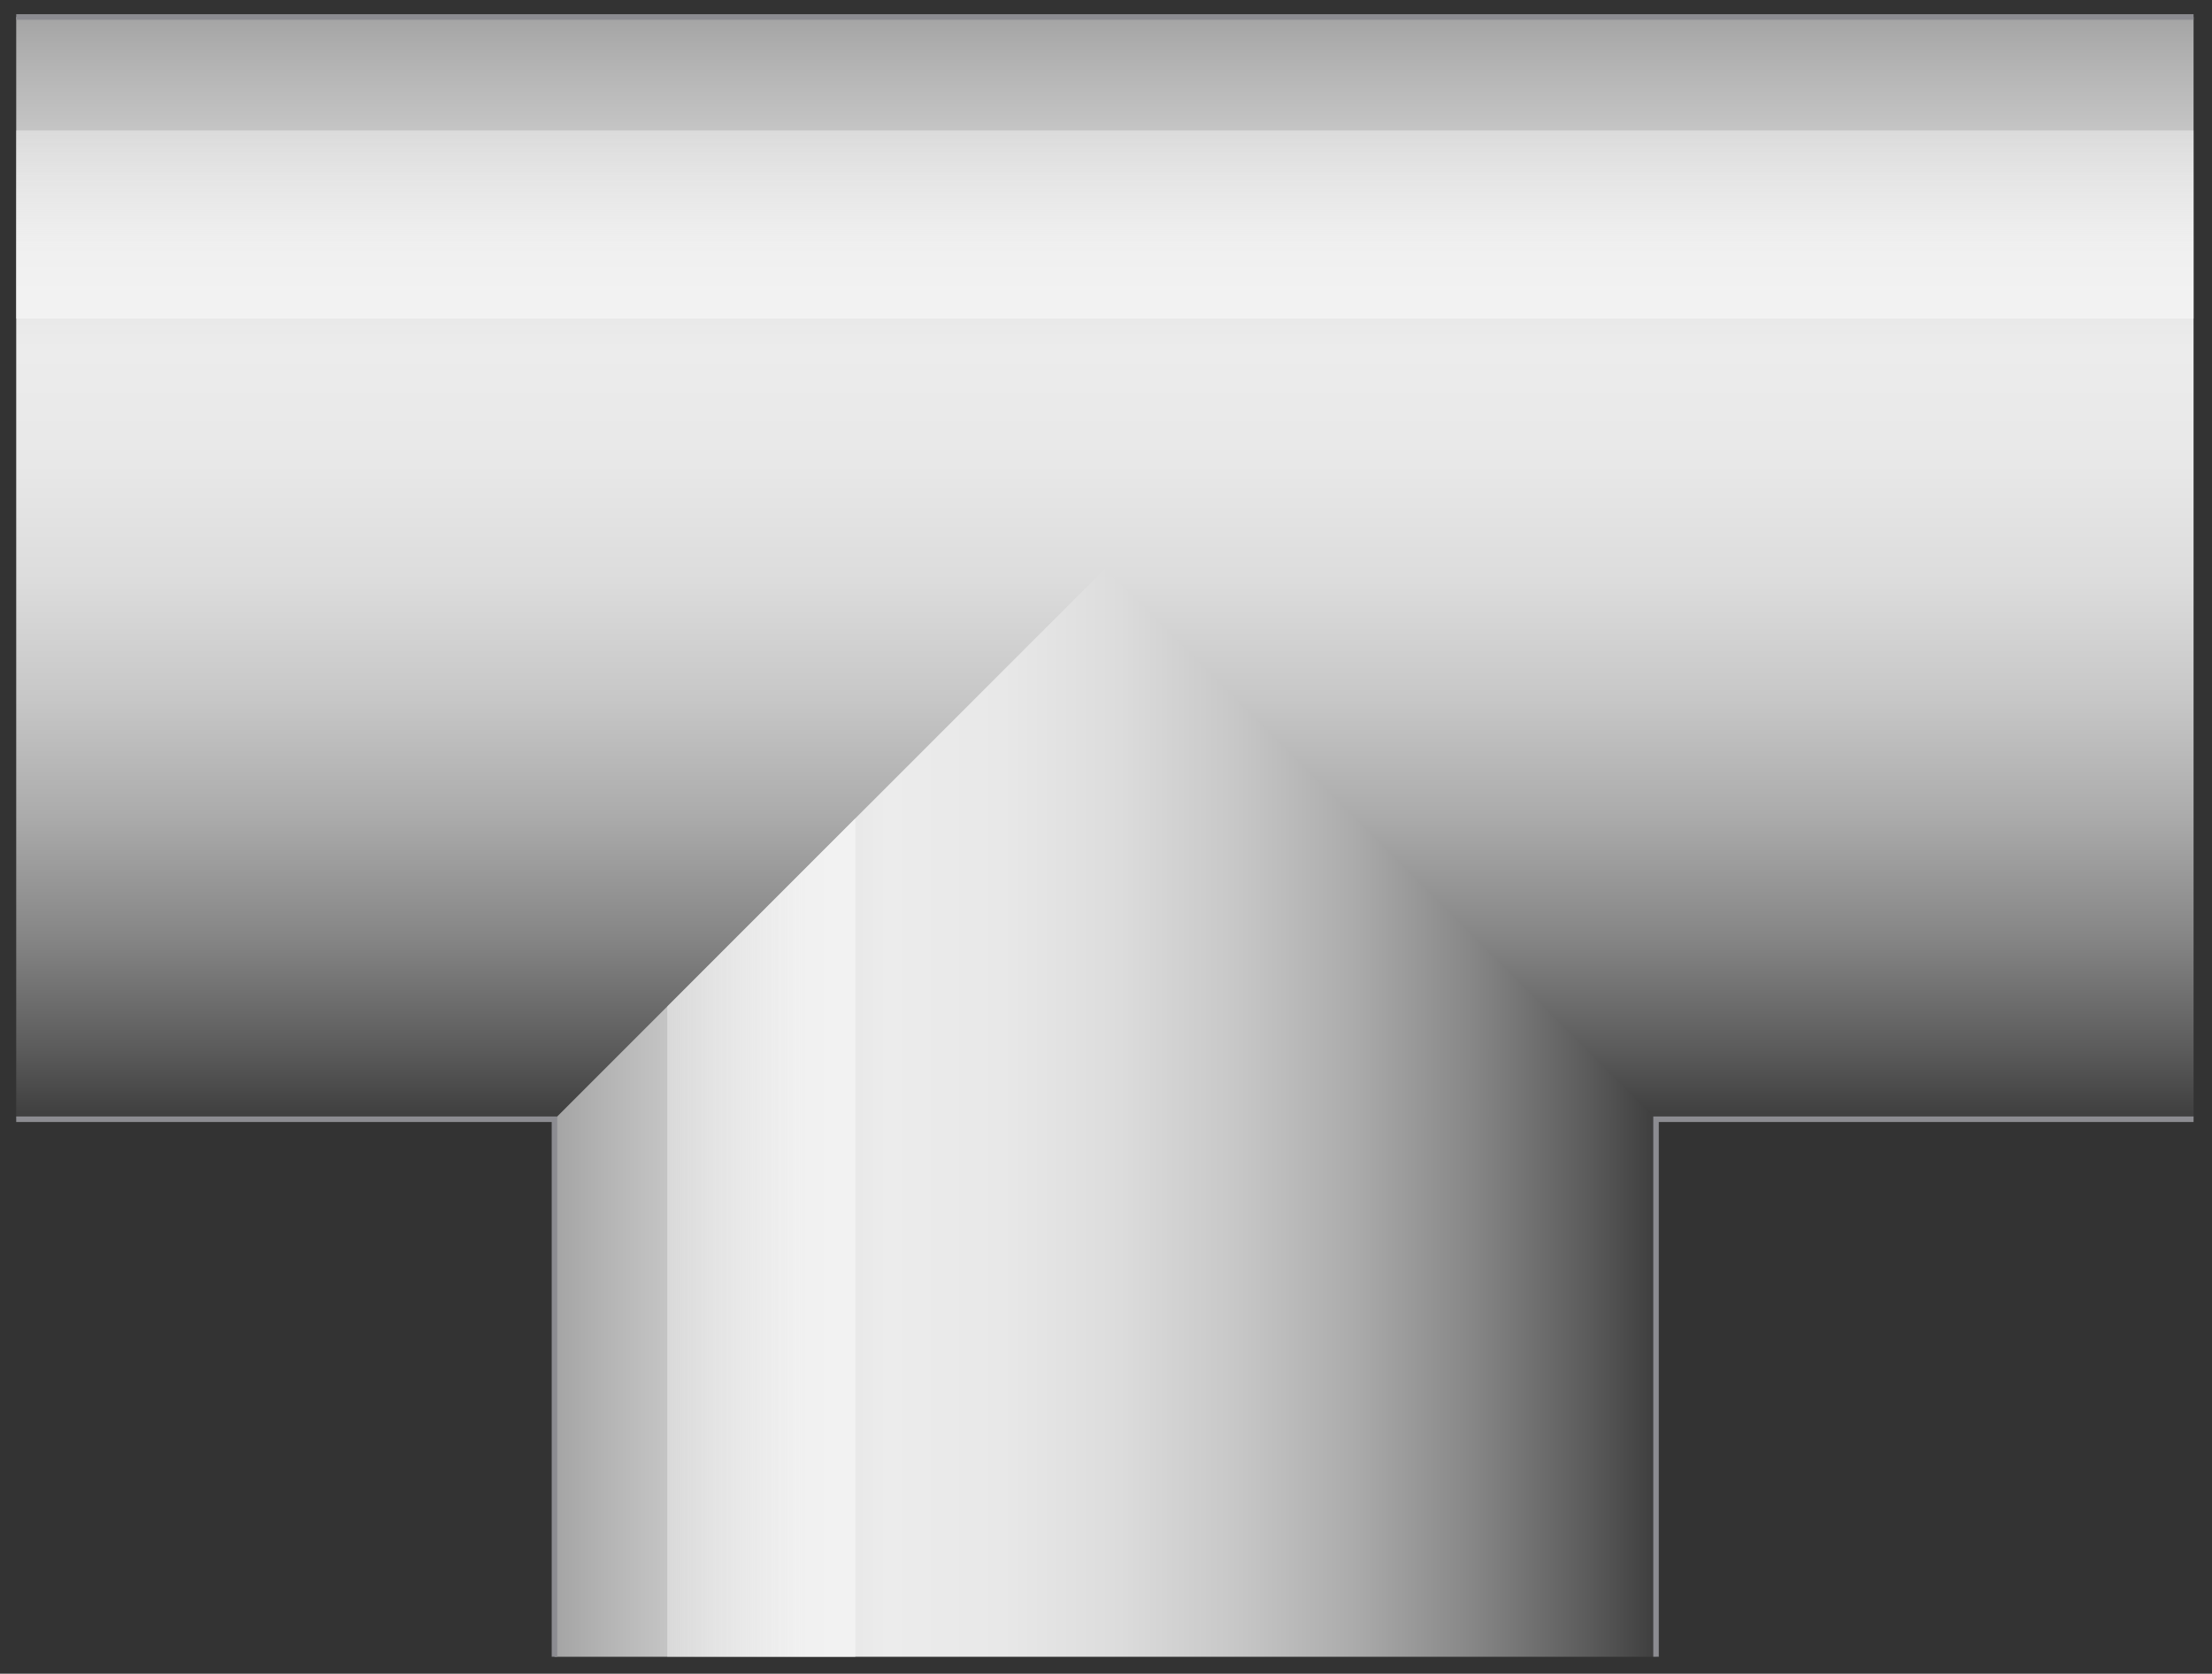 <?xml version="1.0" encoding="utf-8"?>

<!-- Copyright 2016 Siemens AG -->

<!-- Generator: Adobe Illustrator 16.0.4, SVG Export Plug-In . SVG Version: 6.00 Build 0)  -->
<!DOCTYPE svg PUBLIC "-//W3C//DTD SVG 1.1//EN" "http://www.w3.org/Graphics/SVG/1.1/DTD/svg11.dtd">
<svg version="1.1" id="Pipe_Tee_Down" xmlns="http://www.w3.org/2000/svg" xmlns:xlink="http://www.w3.org/1999/xlink" x="0px"
	 y="0px" width="300px" height="227px" viewBox="0 0 300 227" enable-background="new 0 0 300 227" xml:space="preserve">
<rect x="0" y="0" width="300" height="227" fill="#333333" stroke="none"/>
<g id="Pipe_Horizontal">
	<linearGradient id="Shape_3_" gradientUnits="userSpaceOnUse" x1="149.885" y1="2.618" x2="149.885" y2="150.916">
		<stop  offset="0" style="stop-color:#A5A5A5"/>
		<stop  offset="4.758149e-02" style="stop-color:#B5B5B5"/>
		<stop  offset="0.151" style="stop-color:#D3D3D3"/>
		<stop  offset="0.239" style="stop-color:#E5E5E5"/>
		<stop  offset="0.302" style="stop-color:#ECECEC"/>
		<stop  offset="0.407" style="stop-color:#E8E8E8"/>
		<stop  offset="0.514" style="stop-color:#DCDCDC"/>
		<stop  offset="0.621" style="stop-color:#C7C7C7"/>
		<stop  offset="0.729" style="stop-color:#ABABAB"/>
		<stop  offset="0.838" style="stop-color:#868686"/>
		<stop  offset="0.945" style="stop-color:#5A5A5A"/>
		<stop  offset="1" style="stop-color:#404040"/>
	</linearGradient>
	<rect id="Shape_2_" x="2.2" y="2.3" fill="url(#Shape_3_)" width="295.3" height="149.4"/>
	<linearGradient id="Reflection_3_" gradientUnits="userSpaceOnUse" x1="149.885" y1="12.704" x2="149.885" y2="33.779">
		<stop  offset="0" style="stop-color:#F2F2F2;stop-opacity:0.4"/>
		<stop  offset="1" style="stop-color:#F7F7F7;stop-opacity:0.7"/>
	</linearGradient>
	<rect id="Reflection_2_" x="2.2" y="17.7" fill="url(#Reflection_3_)" width="295.3" height="25.5"/>
</g>
<g id="Pipe_Down">
	<linearGradient id="Shape_4_" gradientUnits="userSpaceOnUse" x1="75.584" y1="150.873" x2="223.947" y2="150.873">
		<stop  offset="0" style="stop-color:#A5A5A5"/>
		<stop  offset="4.758149e-02" style="stop-color:#B5B5B5"/>
		<stop  offset="0.151" style="stop-color:#D3D3D3"/>
		<stop  offset="0.239" style="stop-color:#E5E5E5"/>
		<stop  offset="0.302" style="stop-color:#ECECEC"/>
		<stop  offset="0.407" style="stop-color:#E8E8E8"/>
		<stop  offset="0.514" style="stop-color:#DCDCDC"/>
		<stop  offset="0.621" style="stop-color:#C7C7C7"/>
		<stop  offset="0.729" style="stop-color:#ABABAB"/>
		<stop  offset="0.838" style="stop-color:#868686"/>
		<stop  offset="0.945" style="stop-color:#5A5A5A"/>
		<stop  offset="1" style="stop-color:#404040"/>
	</linearGradient>
	<polygon id="Shape_1_" fill="url(#Shape_4_)" points="224.6,151.8 149.9,77.1 75.2,151.8 75.2,224.7 224.6,224.7 	"/>
	<linearGradient id="Reflection_4_" gradientUnits="userSpaceOnUse" x1="87.5" y1="167.837" x2="108.725" y2="167.837">
		<stop  offset="0" style="stop-color:#F2F2F2;stop-opacity:0.4"/>
		<stop  offset="1" style="stop-color:#F7F7F7;stop-opacity:0.7"/>
	</linearGradient>
	<path id="Reflection_1_" fill="url(#Reflection_4_)" d="M116,111c-12.6,12.6-25.5,25.5-25.5,25.5v88.2H116
		C116,224.7,116,114.3,116,111z"/>
</g>
<path id="Outline" fill="none" stroke="#8C8C91" stroke-width="0.75" stroke-miterlimit="10" d="M297.5,2.3H2.2 M297.5,151.8h-72.9
	v0v72.9 M75.2,224.7v-72.9v0H2.2"/>
</svg>
